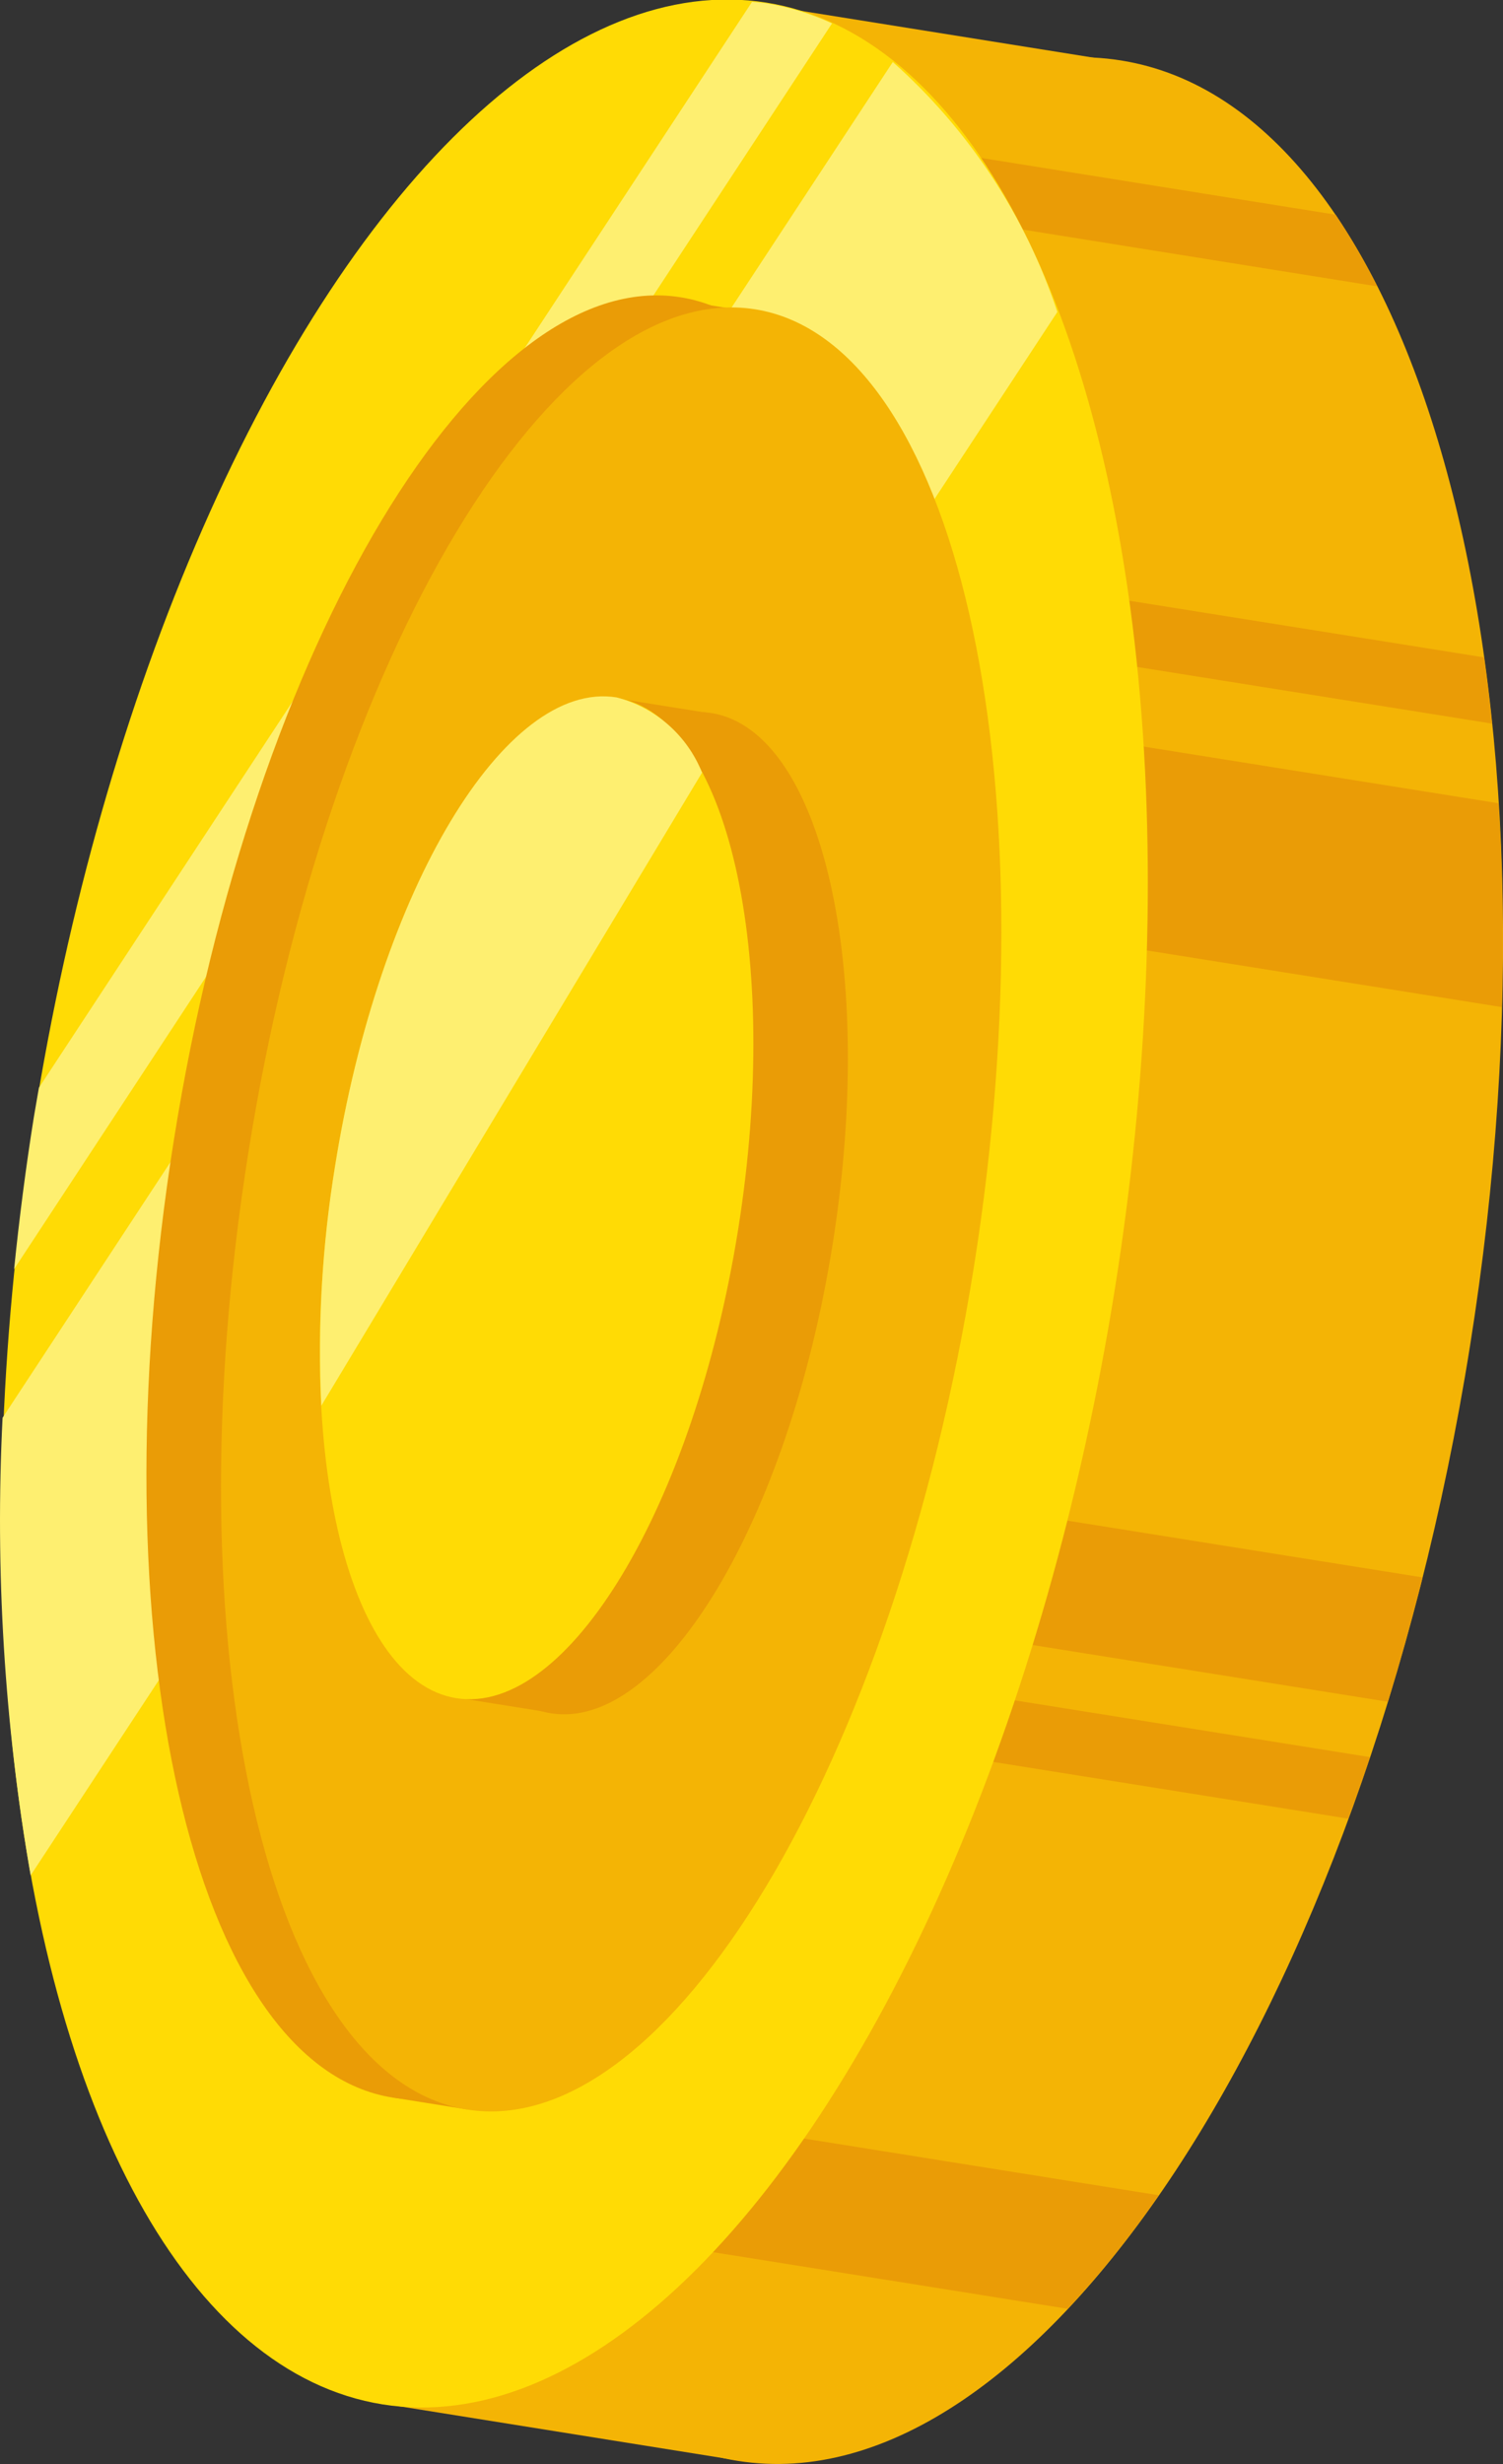 <?xml version="1.0" encoding="utf-8"?>
<!-- Generator: Adobe Illustrator 24.0.2, SVG Export Plug-In . SVG Version: 6.00 Build 0)  -->
<svg version="1.1" id="Warstwa_1" xmlns="http://www.w3.org/2000/svg" xmlns:xlink="http://www.w3.org/1999/xlink" x="0px" y="0px"
	 viewBox="0 0 267.22 437.92" style="enable-background:new 0 0 267.22 437.92;" xml:space="preserve">
<rect x="0" y="0" width="267.22" height="437.92" fill="#333333" stroke="none"/>
<style type="text/css">
	.st0{fill:#F4B405;}
	.st1{fill:#EA9C06;}
	.st2{fill:#FFDB05;}
	.st3{fill:#FEEF70;}
</style>
<g id="Group_61" transform="translate(19.378 5.865)">
	
		<rect id="Rectangle_27" x="-101.64" y="181.21" transform="matrix(0.158 -0.987 0.987 0.158 -114.292 292.349)" class="st0" width="431.86" height="63.98"/>
	<path id="Path_55" class="st0" d="M241.96,233.46c-18.81,117.81-77.1,206.44-130.17,198.04c-53.07-8.39-87.95-111.98-69.14-229.8
		S126.84-3.6,179.93,4.88S260.77,115.65,241.96,233.46z"/>
	<g id="Group_60" transform="translate(3.773 1.753)">
		<path id="Path_56" class="st1" d="M34.42,286.51l182.15,29.1c1.33-3.6,2.61-7.22,3.85-10.94l-186.54-29.8
			C34,278.79,34.29,282.66,34.42,286.51z"/>
		<path id="Path_57" class="st1" d="M221.71,43.28c-2.2-4.4-4.67-8.65-7.4-12.74l-84.33-13.5c-4.08,2.99-7.97,6.22-11.66,9.68
			L221.71,43.28z"/>
		<path id="Path_58" class="st1" d="M242.12,120.99c-0.41-3.98-0.88-7.92-1.42-11.77L76.89,83.06c-1.84,3.47-3.65,7.04-5.4,10.69
			L242.12,120.99z"/>
		<path id="Path_59" class="st1" d="M243.85,171.37c0.36-12.49,0.16-24.62-0.59-36.23L65.48,106.76c-4.64,10.78-9,22.17-12.69,34.12
			L243.85,171.37z"/>
		<path id="Path_60" class="st1" d="M33.73,264.52l189.87,30.31c2.2-7.17,4.26-14.54,6.17-22.1L34.38,241.52
			C33.93,249.31,33.7,257.01,33.73,264.52z"/>
		<path id="Path_61" class="st1" d="M182.87,382.54L48.22,361.02c2.81,8.38,6.22,16.54,10.22,24.42l108.23,17.28
			C172.55,396.4,177.97,389.66,182.87,382.54z"/>
	</g>
	
		<ellipse id="Ellipse_2" transform="matrix(0.158 -0.988 0.988 0.158 -135.806 256.815)" class="st2" cx="82.64" cy="208.02" rx="216.02" ry="97.2"/>
	<path id="Path_62" class="st3" d="M-13.93,327.44L168.61,49.58c-5.68-17.12-15.77-32.45-29.26-44.42L-18.92,246.11
		C-20.28,273.32-18.6,300.6-13.93,327.44z"/>
	<path id="Path_63" class="st3" d="M116.72-5.29c-0.79-0.11-1.58-0.16-2.39-0.25l-126.79,193c-0.29,1.73-0.61,3.47-0.9,5.22
		c-1.46,9.14-2.61,18.18-3.51,27.01L128.55-1.71C124.79-3.44,120.81-4.65,116.72-5.29z"/>
	<path id="Path_64" class="st1" d="M140.5,217.26c-14.11,88.35-54.42,155.28-90.02,149.68c-35.6-5.6-53.04-81.92-38.93-170.3
		S65.97,41.36,101.57,46.96S154.61,128.9,140.5,217.26z"/>
	
		<rect id="Rectangle_28" x="-79.12" y="201.56" transform="matrix(0.158 -0.987 0.987 0.158 -136.031 256.979)" class="st1" width="323.59" height="13.41"/>
	<path id="Path_65" class="st0" d="M153.76,219.37c-14.11,88.35-54.42,155.28-90.02,149.7s-53.04-81.92-38.93-170.3
		S79.22,43.5,114.83,49.1S167.87,131.02,153.76,219.37z"/>
	<path id="Path_66" class="st1" d="M128.64,215.37c-7.83,49.08-30.25,86.33-50.03,83.27s-29.48-45.5-21.63-94.52
		s30.25-86.31,50.03-83.27C126.8,123.89,136.5,166.29,128.64,215.37z"/>
	
		<rect id="Rectangle_29" x="-5.53" y="199.85" transform="matrix(0.158 -0.987 0.987 0.158 -134.637 258.801)" class="st1" width="179.94" height="17.01"/>
	<path id="Path_67" class="st2" d="M111.85,212.69c-7.85,49.11-30.25,86.33-50.03,83.27s-29.46-45.5-21.63-94.52
		s30.22-86.33,50.01-83.27C109.98,121.23,119.69,163.61,111.85,212.69z"/>
	<path id="Path_68" class="st3" d="M90.23,118.08c-19.78-3.15-42.17,34.07-50.03,83.27c-2.31,14.08-3.13,28.37-2.45,42.62
		l67.69-112.52C102.79,124.82,97.14,119.86,90.23,118.08z"/>
</g>
</svg>
